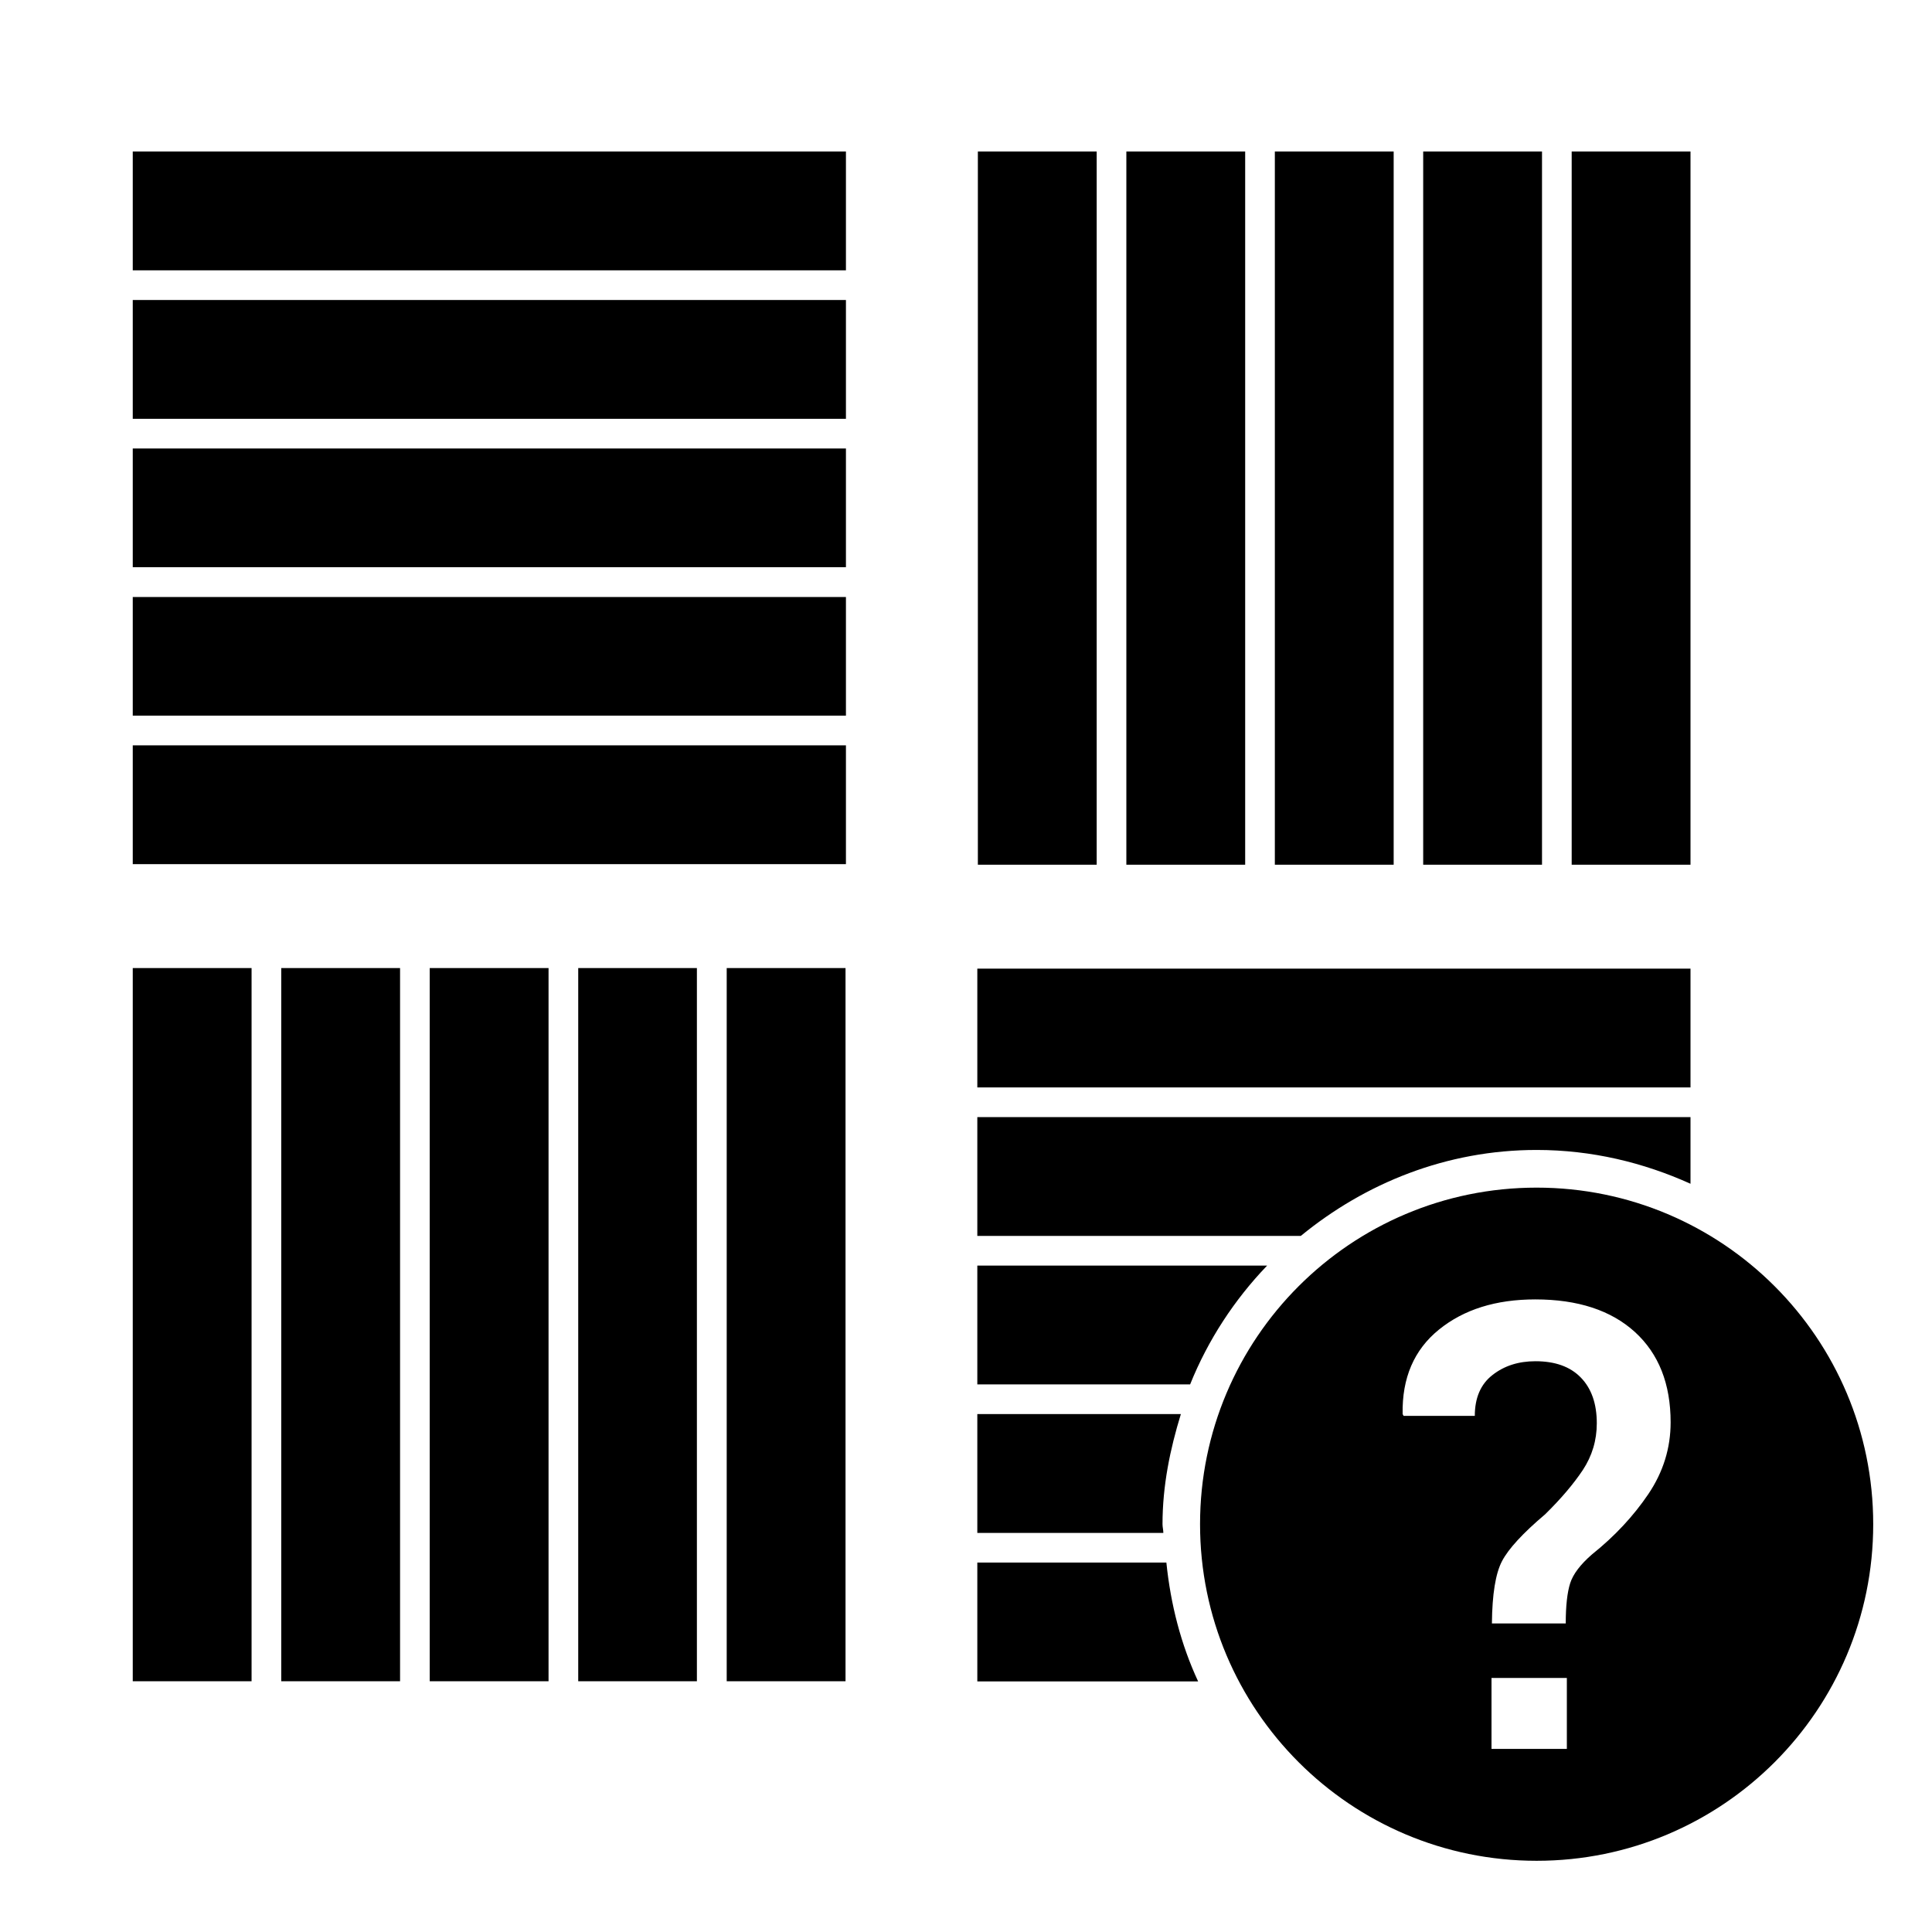 <?xml version="1.0" encoding="utf-8"?>

<!--
 * Copyright (c)  2018, WSO2 Inc. (http://www.wso2.org) All Rights Reserved.
 *
 * WSO2 Inc. licenses this file to you under the Apache License,
 * Version 2.0 (the "License"); you may not use this file except
 * in compliance with the License.
 * You may obtain a copy of the License at
 *
 *     http://www.apache.org/licenses/LICENSE-2.0
 *
 * Unless required by applicable law or agreed to in writing,
 * software distributed under the License is distributed on an
 * "AS IS" BASIS, WITHOUT WARRANTIES OR CONDITIONS OF ANY
 * KIND, either express or implied. See the License for the
 * specific language governing permissions and limitations
 * under the License.
-->

<svg version="1.1" id="pattern-query" xmlns="http://www.w3.org/2000/svg" xmlns:xlink="http://www.w3.org/1999/xlink" x="0px"
	 y="0px" viewBox="0 0 14 14" style="enable-background:new 0 0 14 14;" xml:space="preserve">
<path d="M0.962,7.015H1.823v5.168H0.962V7.015z M11.135,8.333
	c0.399,0,0.774,0.091,1.115,0.245V8.095H7.082v0.861h2.344
	C9.893,8.573,10.483,8.333,11.135,8.333z M8.424,11.045
	c0-0.28,0.055-0.544,0.133-0.798H7.082v0.861h1.348
	C8.43,11.086,8.424,11.066,8.424,11.045z M12.25,7.019H7.082v0.861H12.25V7.019z
	 M9.182,9.171H7.082v0.861h1.542C8.754,9.709,8.945,9.418,9.182,9.171z
	 M12.25,1.098h-0.861v5.168H12.25V1.098z M7.947,1.098H7.086v5.168h0.861V1.098z
	 M10.098,1.098H9.238v5.168h0.861V1.098z M9.023,1.098H8.162v5.168H9.023V1.098z
	 M11.174,1.098h-0.861v5.168h0.861V1.098z M0.962,4.11h5.168V3.25H0.962V4.11z
	 M0.962,5.186h5.168V4.326H0.962V5.186z M0.962,3.035h5.168V2.174H0.962V3.035z
	 M8.452,11.323H7.082v0.861h1.6C8.558,11.917,8.483,11.627,8.452,11.323z
	 M0.962,1.959h5.168V1.098H0.962V1.959z M3.114,12.183h0.861V7.015H3.114V12.183z
	 M2.038,12.183h0.861V7.015H2.038V12.183z M4.19,12.183H5.05V7.015H4.19V12.183z
	 M5.266,12.183h0.861V7.015H5.266V12.183z M0.962,6.262h5.168V5.401H0.962V6.262z
	 M13.574,11.045c0,1.347-1.092,2.439-2.439,2.439c-1.347,0-2.439-1.092-2.439-2.439
	s1.092-2.439,2.439-2.439C12.482,8.606,13.574,9.698,13.574,11.045z M11.354,12.159
	h-0.546v0.514h0.546V12.159z M12.106,10.307c0-0.279-0.086-0.497-0.259-0.655
	c-0.173-0.157-0.413-0.236-0.722-0.236c-0.285,0-0.518,0.073-0.698,0.219
	s-0.268,0.35-0.263,0.612l0.007,0.013h0.516c0-0.131,0.043-0.23,0.128-0.296
	c0.085-0.067,0.189-0.1,0.311-0.1c0.143,0,0.252,0.039,0.329,0.118
	c0.077,0.079,0.116,0.189,0.116,0.332c0,0.123-0.034,0.236-0.101,0.338
	c-0.068,0.102-0.159,0.209-0.273,0.321c-0.162,0.137-0.266,0.25-0.313,0.34
	c-0.047,0.09-0.071,0.241-0.073,0.451h0.535c0-0.128,0.011-0.225,0.032-0.291
	c0.021-0.066,0.074-0.136,0.158-0.209c0.165-0.132,0.301-0.278,0.409-0.438
	C12.052,10.667,12.106,10.494,12.106,10.307z"/>
</svg>
